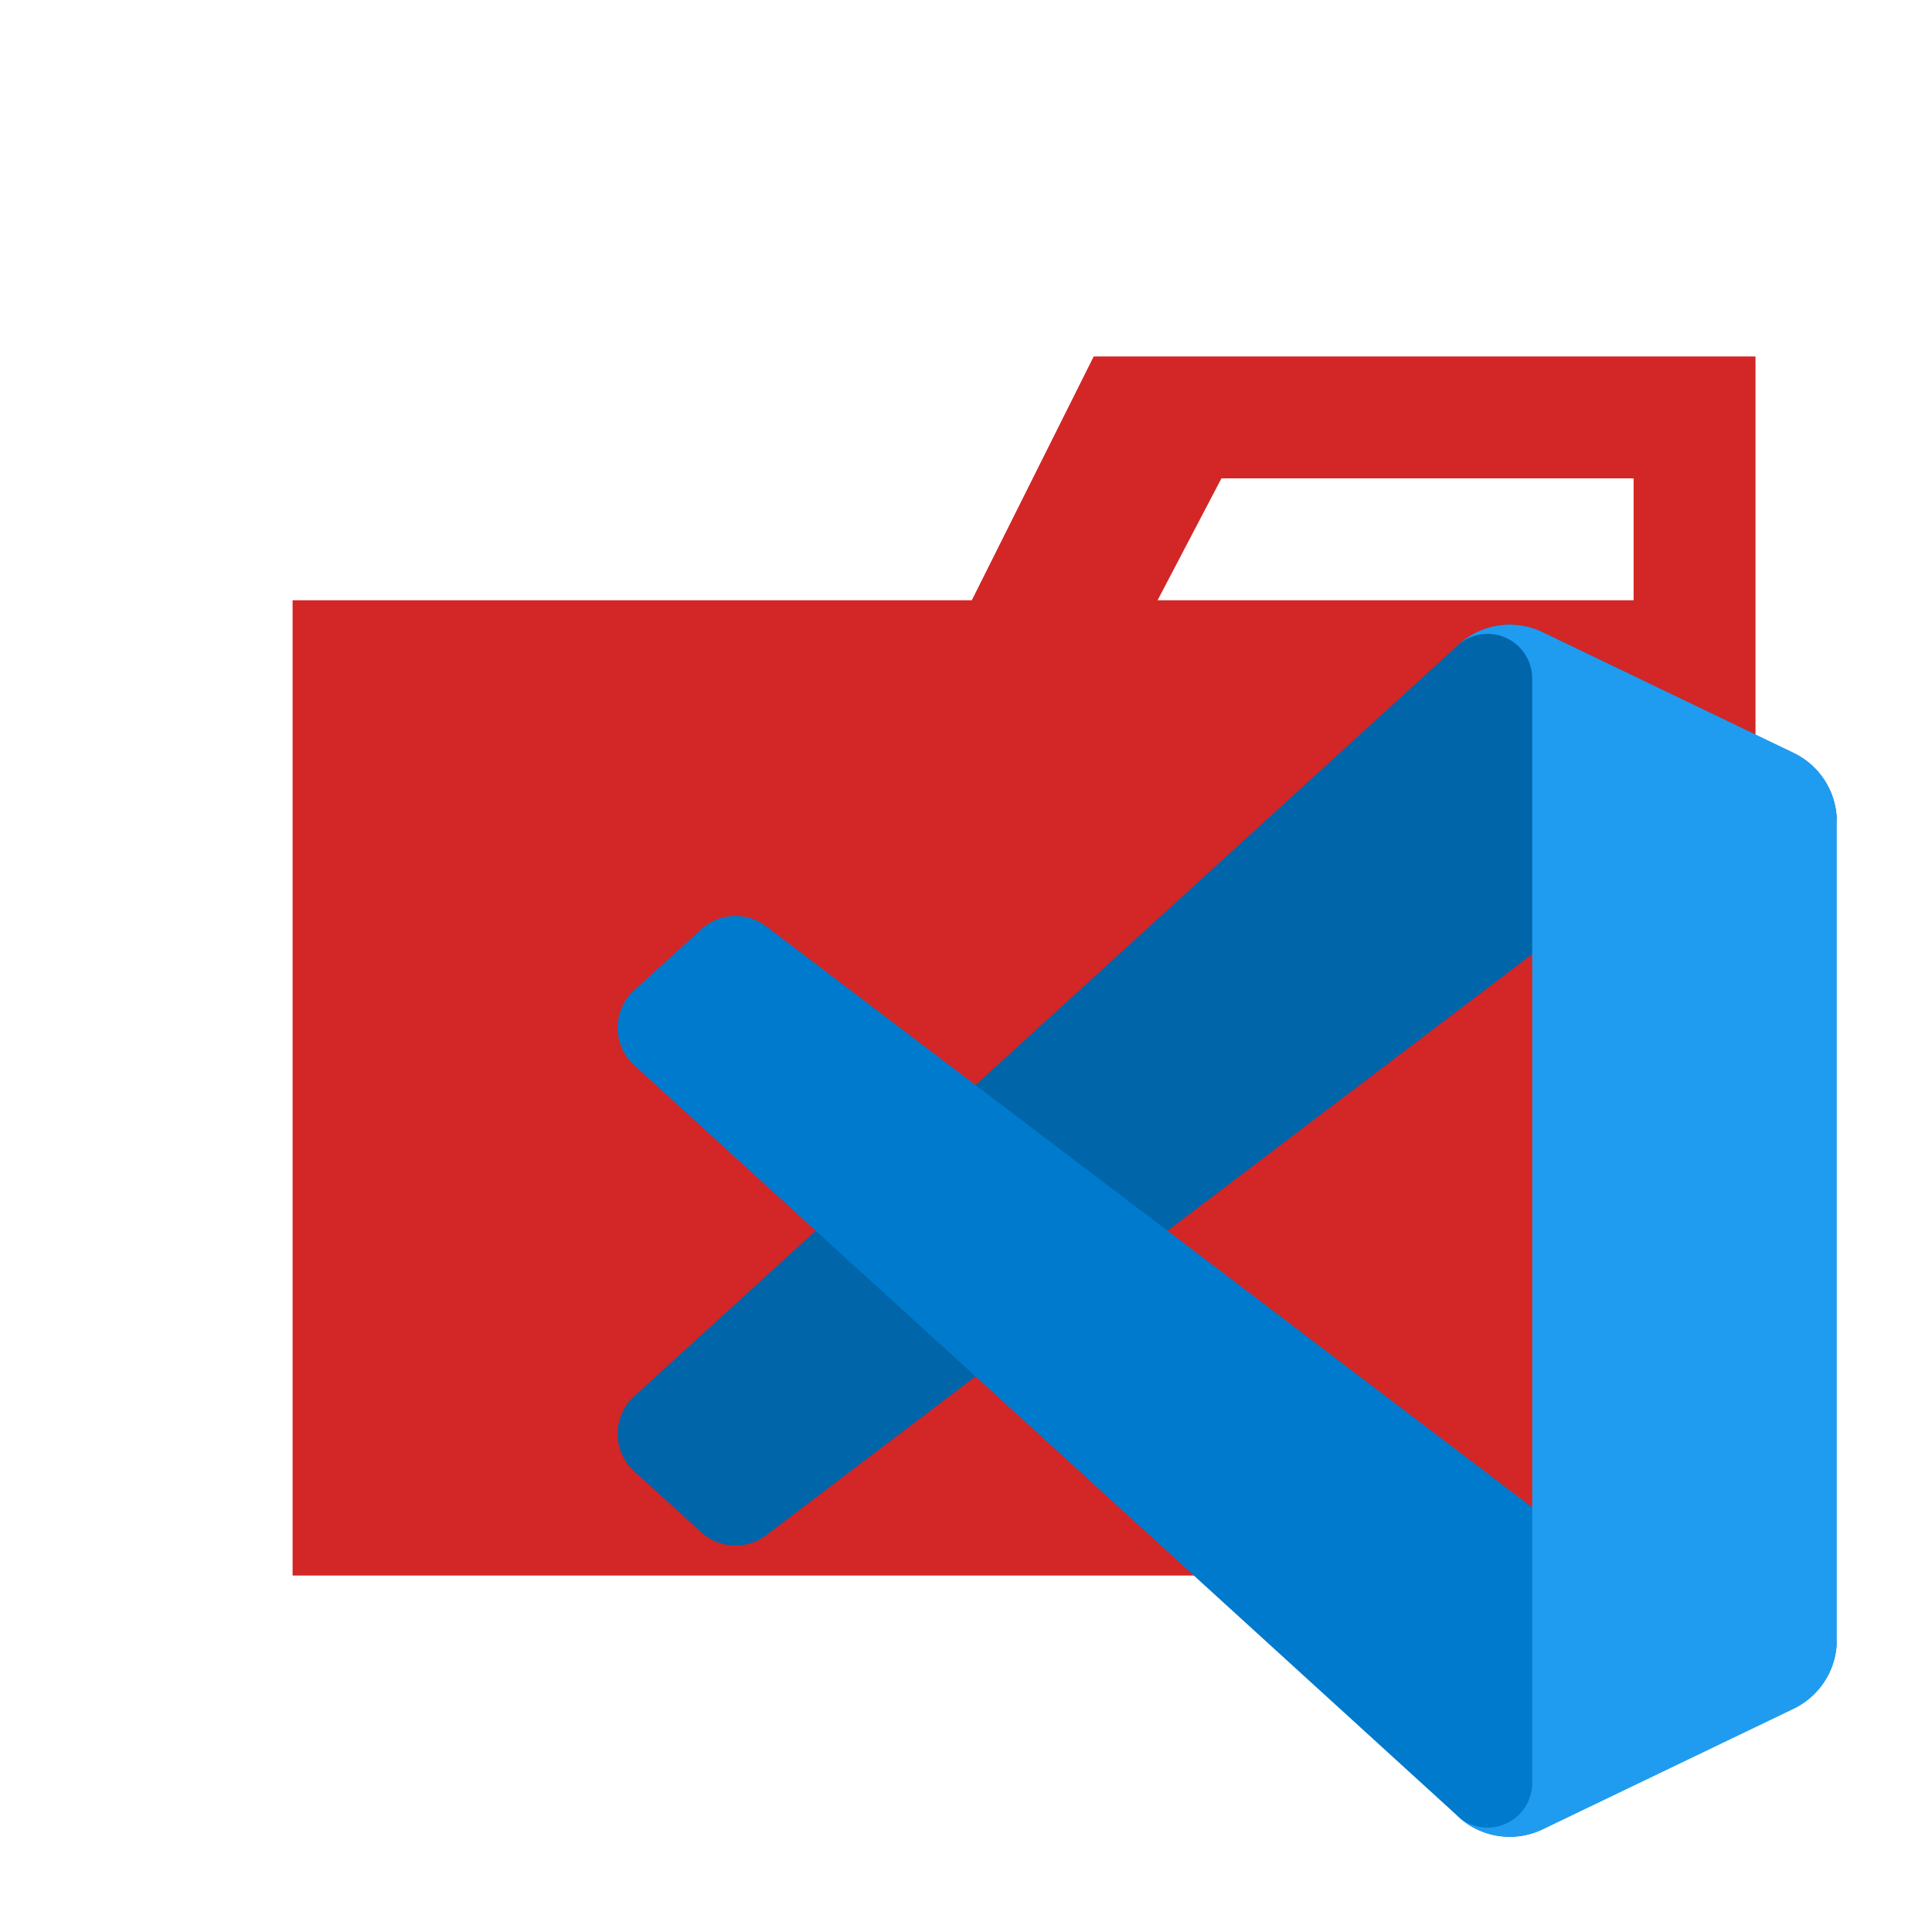 <svg xmlns="http://www.w3.org/2000/svg" width="100%" height="100%" viewBox="-0.64 -0.64 33.28 33.28"><path fill="#d32626" d="M27.5 5.5h-9.3l-2.1 4.2H4.4v16.8h25.2v-21zm0 4.2h-8.2l1.1-2.1h7.1z"/><path fill="#0065a9" d="M30.257 12.333l-4.324-2.082a1.308 1.308 0 00-1.492.253L10.285 23.411a.875.875 0 00-.057 1.236.766.766 0 00.057.057l1.157 1.052a.873.873 0 001.116.049l17.049-12.932a.868.868 0 011.393.692v-.05a1.311 1.311 0 00-.743-1.182z"/><path fill="#007acc" d="M30.257 28.788l-4.324 2.082a1.308 1.308 0 01-1.492-.253L10.285 17.71a.875.875 0 01-.057-1.236.766.766 0 01.057-.057l1.157-1.052a.873.873 0 011.116-.049l17.049 12.932A.868.868 0 0031 27.556v.05a1.311 1.311 0 01-.743 1.182z"/><path fill="#1f9cf0" d="M25.933 30.871a1.308 1.308 0 01-1.491-.254.768.768 0 001.311-.543V11.047a.768.768 0 00-1.311-.543 1.306 1.306 0 011.491-.254l4.324 2.079A1.314 1.314 0 0131 13.512v14.1a1.314 1.314 0 01-.743 1.183z"/></svg>